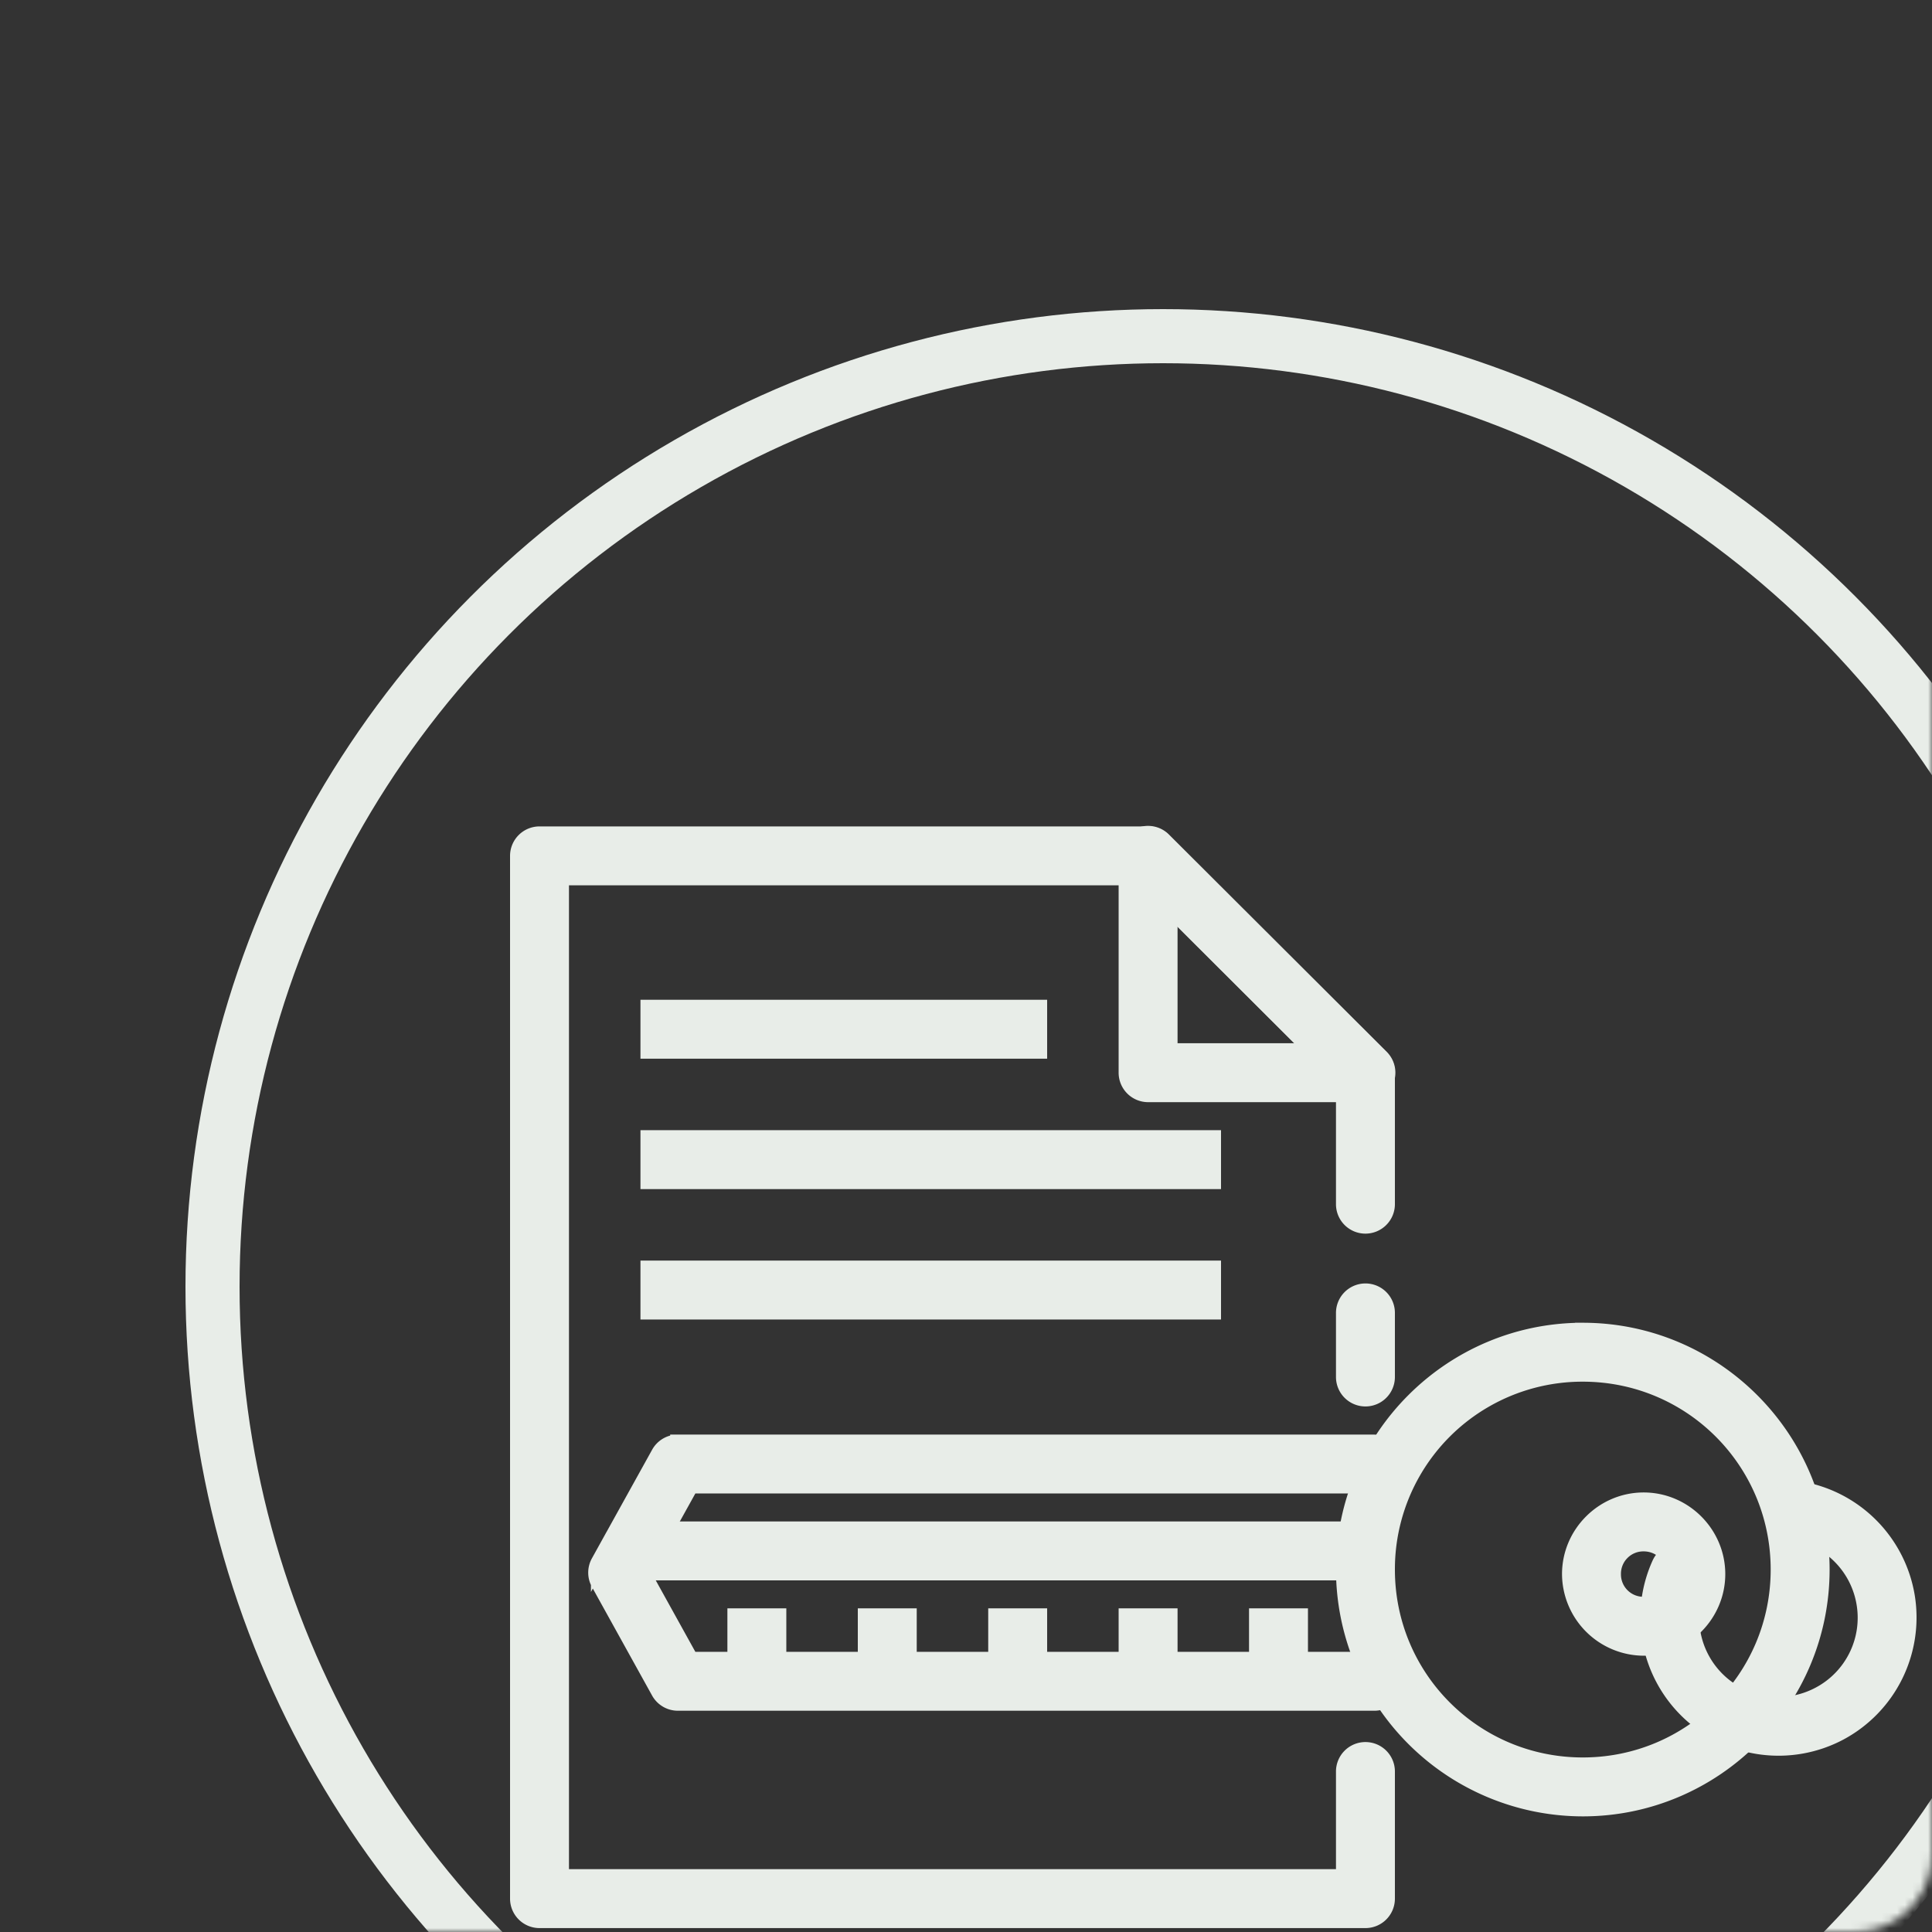 <svg width="250" height="250" fill="none" xmlns="http://www.w3.org/2000/svg"><rect width="100%" height="100%" fill="#333333" stroke="none"/><mask id="a" style="mask-type:alpha" maskUnits="userSpaceOnUse" x="0" y="0" width="250" height="250"><rect width="250" height="250" rx="10" fill="#DAE5DA"/></mask><g mask="url(#a)" stroke="#E8EDE8"><path fill-rule="evenodd" clip-rule="evenodd" d="M83.875 130.369v5.625H134.5v-5.625H83.875zm0 16.875v5.625H157v-5.625H83.875zm0 16.875v5.625H157v-5.625H83.875z" fill="#E8EDE8" stroke-width="2"/><path d="M69.813 107.937A2.814 2.814 0 0067 110.75v134.932a2.814 2.814 0 002.813 2.812h106.875a2.813 2.813 0 002.812-2.812v-16.448a2.81 2.81 0 00-2.812-2.812 2.81 2.81 0 00-2.813 2.812v13.635H72.625V113.562h74.773l26.477 26.42v15.835a2.81 2.81 0 004.801 1.988 2.808 2.808 0 00.824-1.988v-17.01c0-.745-.295-1.458-.821-1.985l-28.125-28.058a2.82 2.82 0 00-1.992-.827h-78.75zm106.83 59.141a2.816 2.816 0 00-2.768 2.846v8.258a2.812 2.812 0 105.625 0v-8.258a2.808 2.808 0 00-2.857-2.846z" fill="#E8EDE8" stroke-width="2"/><path fill-rule="evenodd" clip-rule="evenodd" d="M148.518 107.869a2.81 2.81 0 00-2.768 2.812v28.125a2.814 2.814 0 002.812 2.813h28.193a2.81 2.81 0 002.753-3.359 2.816 2.816 0 00-.767-1.439l-28.187-28.125a2.82 2.82 0 00-2.036-.827zm2.857 9.602l18.562 18.523h-18.562v-18.523z" fill="#E8EDE8" stroke-width="2"/><path d="M177.812 197.875h-96.75v5.625h96.75v-5.625z" fill="#E8EDE8" stroke-width="2"/><path d="M204.812 172.163c17.056 0 30.938 13.883 30.938 30.938s-13.882 30.937-30.938 30.937a30.982 30.982 0 01-30.937-30.937c0-17.055 13.882-30.938 30.937-30.938zm0 5.625a25.266 25.266 0 00-25.312 25.313c0 14.012 11.301 25.312 25.312 25.312 14.012 0 25.313-11.3 25.313-25.312s-11.301-25.313-25.313-25.313z" fill="#E8EDE8" stroke-width="2"/><path d="M212.688 194.123c5.248 0 9.562 4.315 9.562 9.563s-4.314 9.562-9.562 9.562a9.62 9.62 0 01-9.563-9.562c0-5.248 4.314-9.563 9.563-9.563zm0 5.625a3.884 3.884 0 00-2.796 1.142 3.884 3.884 0 00-1.142 2.796 3.9 3.9 0 003.938 3.937c2.21 0 3.937-1.732 3.937-3.937 0-2.211-1.727-3.938-3.937-3.938z" fill="#E8EDE8" stroke-width="2"/><path fill-rule="evenodd" clip-rule="evenodd" d="M162.625 209.119v5.625h5.625v-5.625h-5.625zm-16.875 0v5.625h5.625v-5.625h-5.625zm-16.875 0v5.625h5.625v-5.625h-5.625zm-16.875 0v5.625h5.625v-5.625H112zm-16.875 0v5.625h5.625v-5.625h-5.625z" fill="#E8EDE8" stroke-width="2"/><path d="M232.431 192.621c.159.006.317.024.473.056a16.892 16.892 0 019.169 4.734 16.891 16.891 0 014.708 9.183 16.913 16.913 0 01-8.719 17.623 16.888 16.888 0 01-24.483-11.625 16.888 16.888 0 011.179-10.251 2.816 2.816 0 013.732-1.398 2.822 2.822 0 011.398 3.733 11.247 11.247 0 008.76 15.813 11.241 11.241 0 006.776-1.234 11.22 11.22 0 004.795-4.937 11.224 11.224 0 001.015-6.808 11.232 11.232 0 00-9.253-9.28 2.812 2.812 0 01-2.411-3.011 2.814 2.814 0 012.861-2.586v-.012zm-144.709-5.99a2.81 2.81 0 00-2.464 1.451l-7.79 14.051a2.815 2.815 0 000 2.728l7.79 14.063a2.818 2.818 0 002.465 1.445h90.061a2.813 2.813 0 100-5.625H89.388l-6.233-11.25 6.233-11.238h88.284a2.815 2.815 0 001.989-4.802 2.815 2.815 0 00-1.989-.823h-89.95z" fill="#E8EDE8" stroke-width="2"/><circle cx="150.5" cy="166.5" r="123" stroke-width="7"/></g></svg>